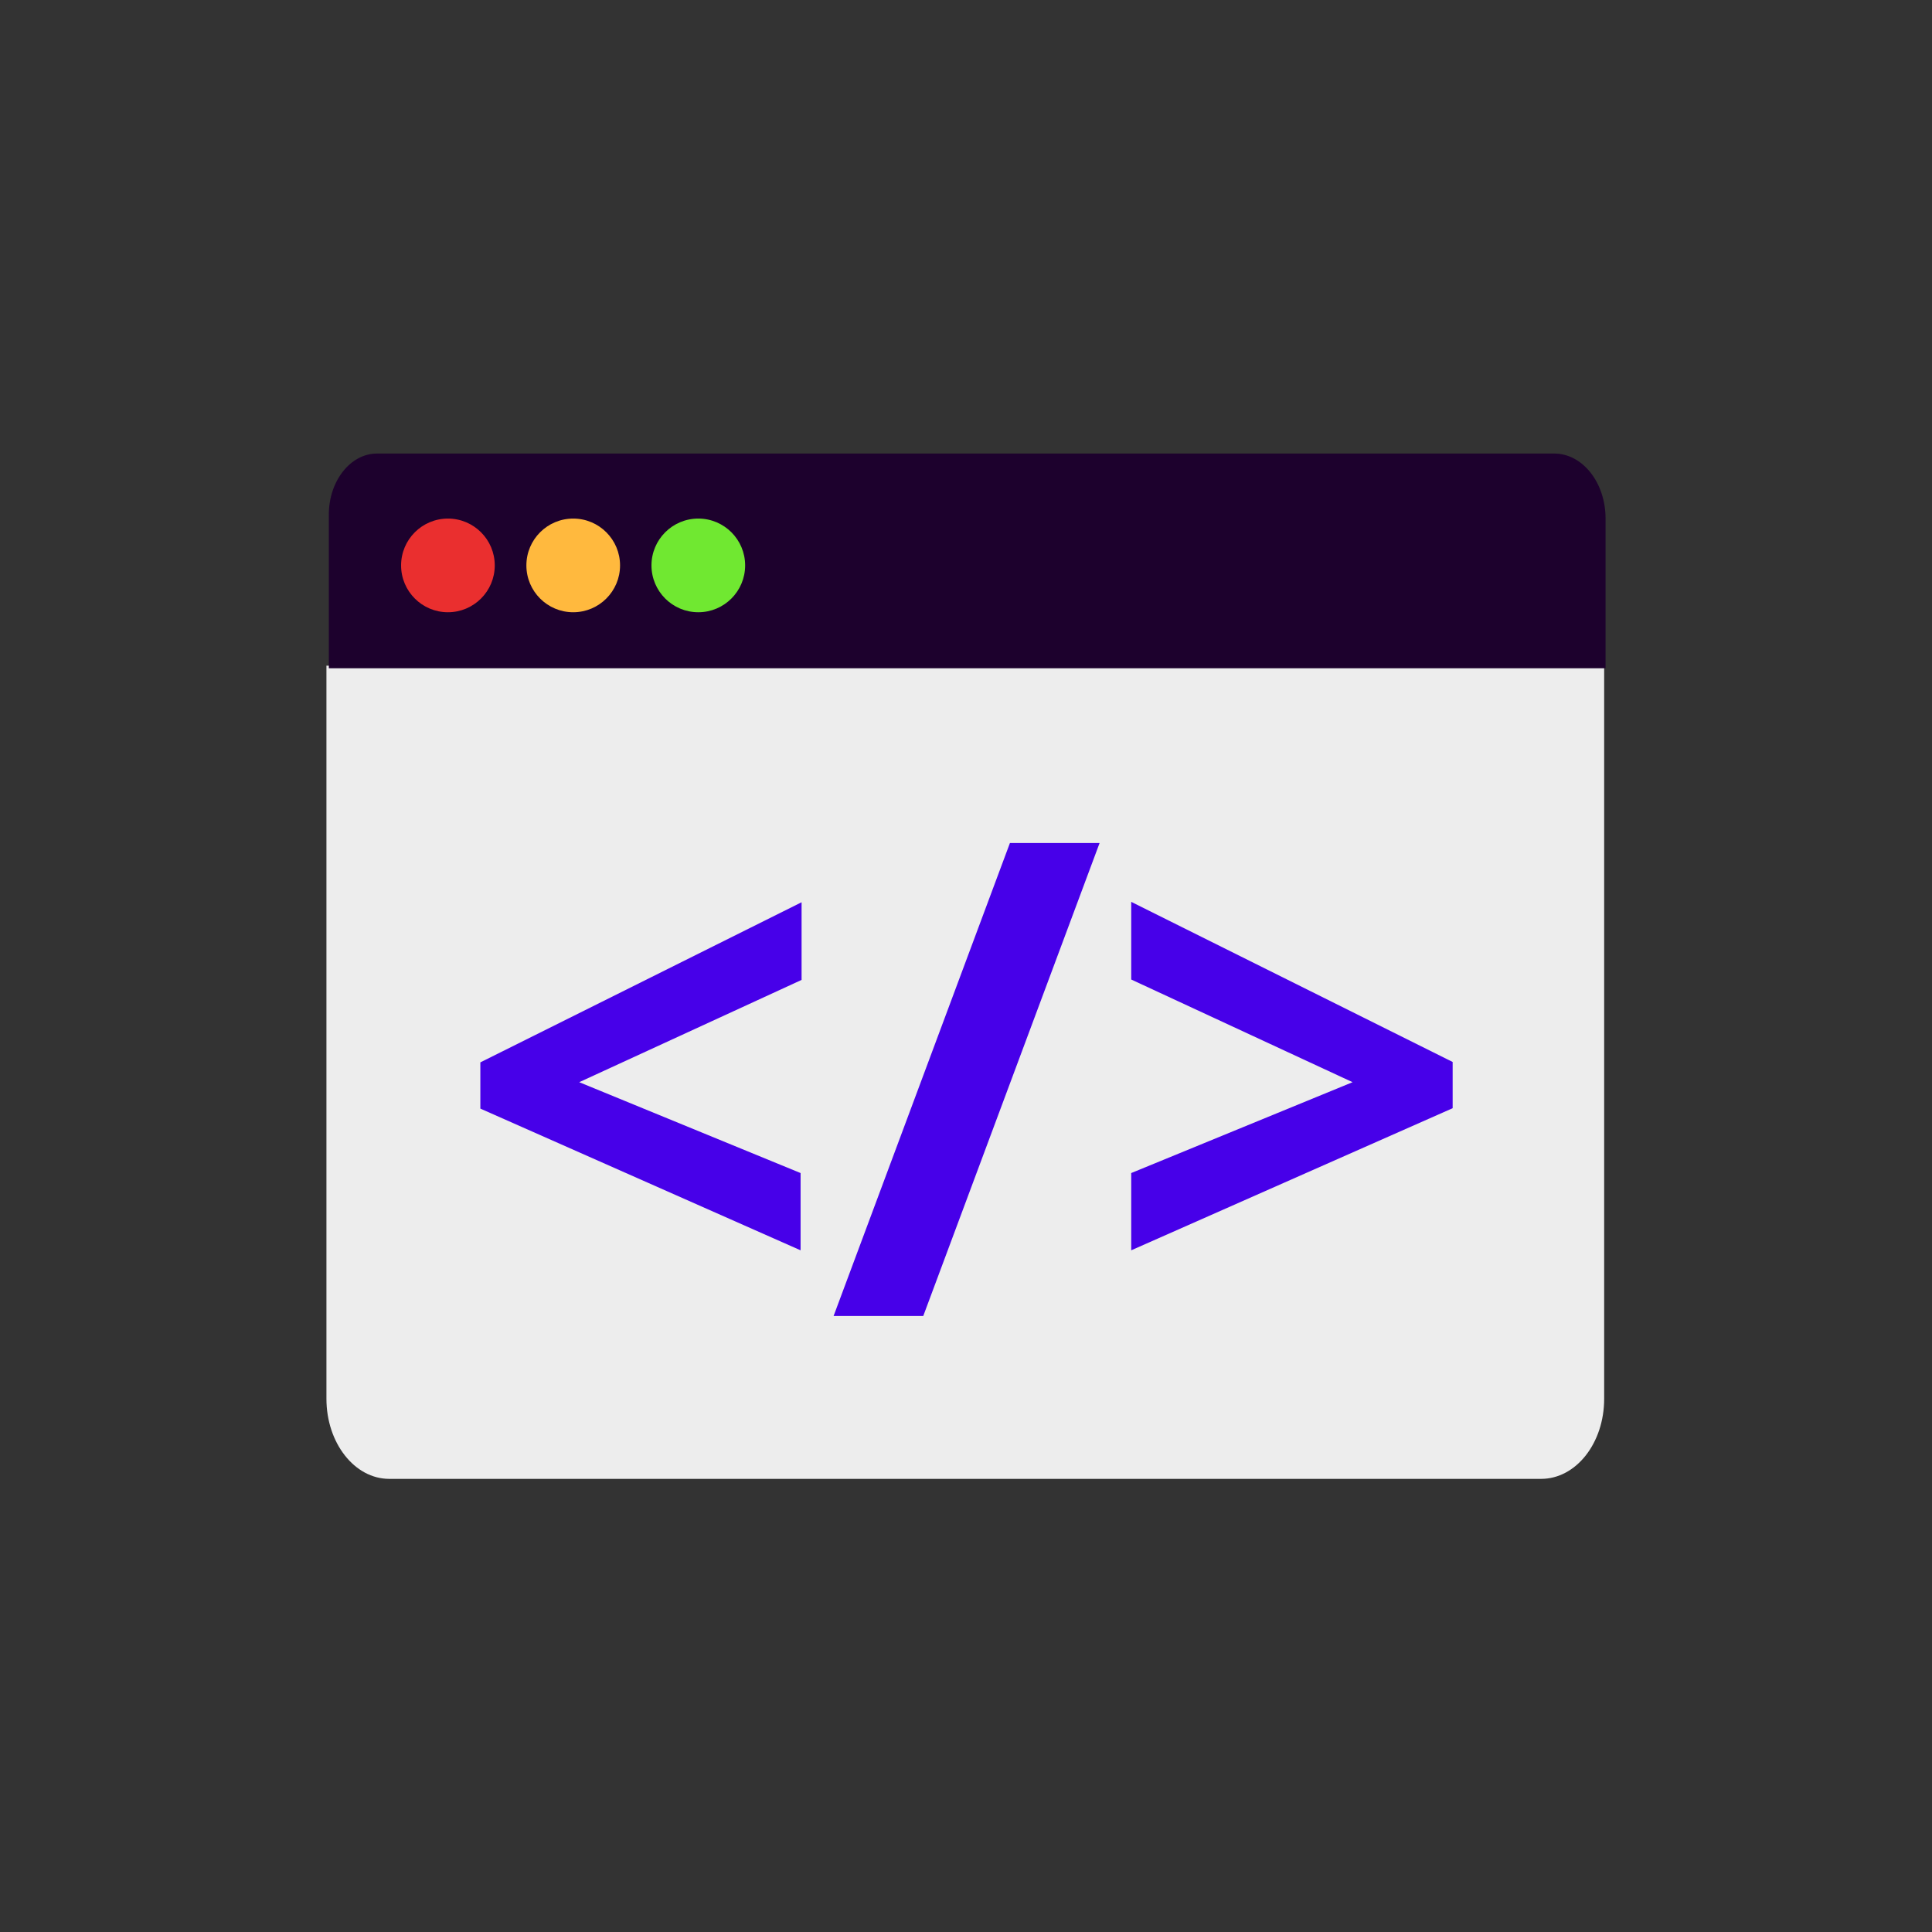 <svg id="Layer_1" data-name="Layer 1" xmlns="http://www.w3.org/2000/svg" viewBox="0 0 96.53 96.53"><rect x="0" y="0" width="96.53" height="96.53" fill="#333333" stroke="none"/><defs><style>.cls-1{fill:#ededed;}.cls-2{fill:#1d012d;}.cls-3{fill:#ea2f2f;}.cls-4{fill:#ffb93e;}.cls-5{fill:#70e831;}.cls-6{fill:#4700e9;}</style></defs><path class="cls-1" d="M16.31,69.89c0,2.2,1.4,4,3.14,4H77c1.74,0,3.15-1.78,3.15-4V33.26H16.31Z"/><path class="cls-2" d="M77.65,22.66H18.84c-1.33,0-2.41,1.37-2.41,3.05v7.68H80.22V25.91C80.22,24.11,79.07,22.66,77.65,22.66Z"/><circle class="cls-3" cx="22.38" cy="28.25" r="2.34"/><circle class="cls-4" cx="28.64" cy="28.25" r="2.34"/><circle class="cls-5" cx="34.89" cy="28.25" r="2.34"/><path class="cls-6" d="M40,62.47,24,55.39V53.08l16.05-8v3.88L28.94,54.07,40,58.61Z"/><path class="cls-6" d="M54.94,42.12,46.13,65.75H41.65l8.81-23.63Z"/><path class="cls-6" d="M56.52,58.61l11.06-4.54L56.52,48.94V45.06l16.06,8v2.31L56.52,62.47Z"/></svg>